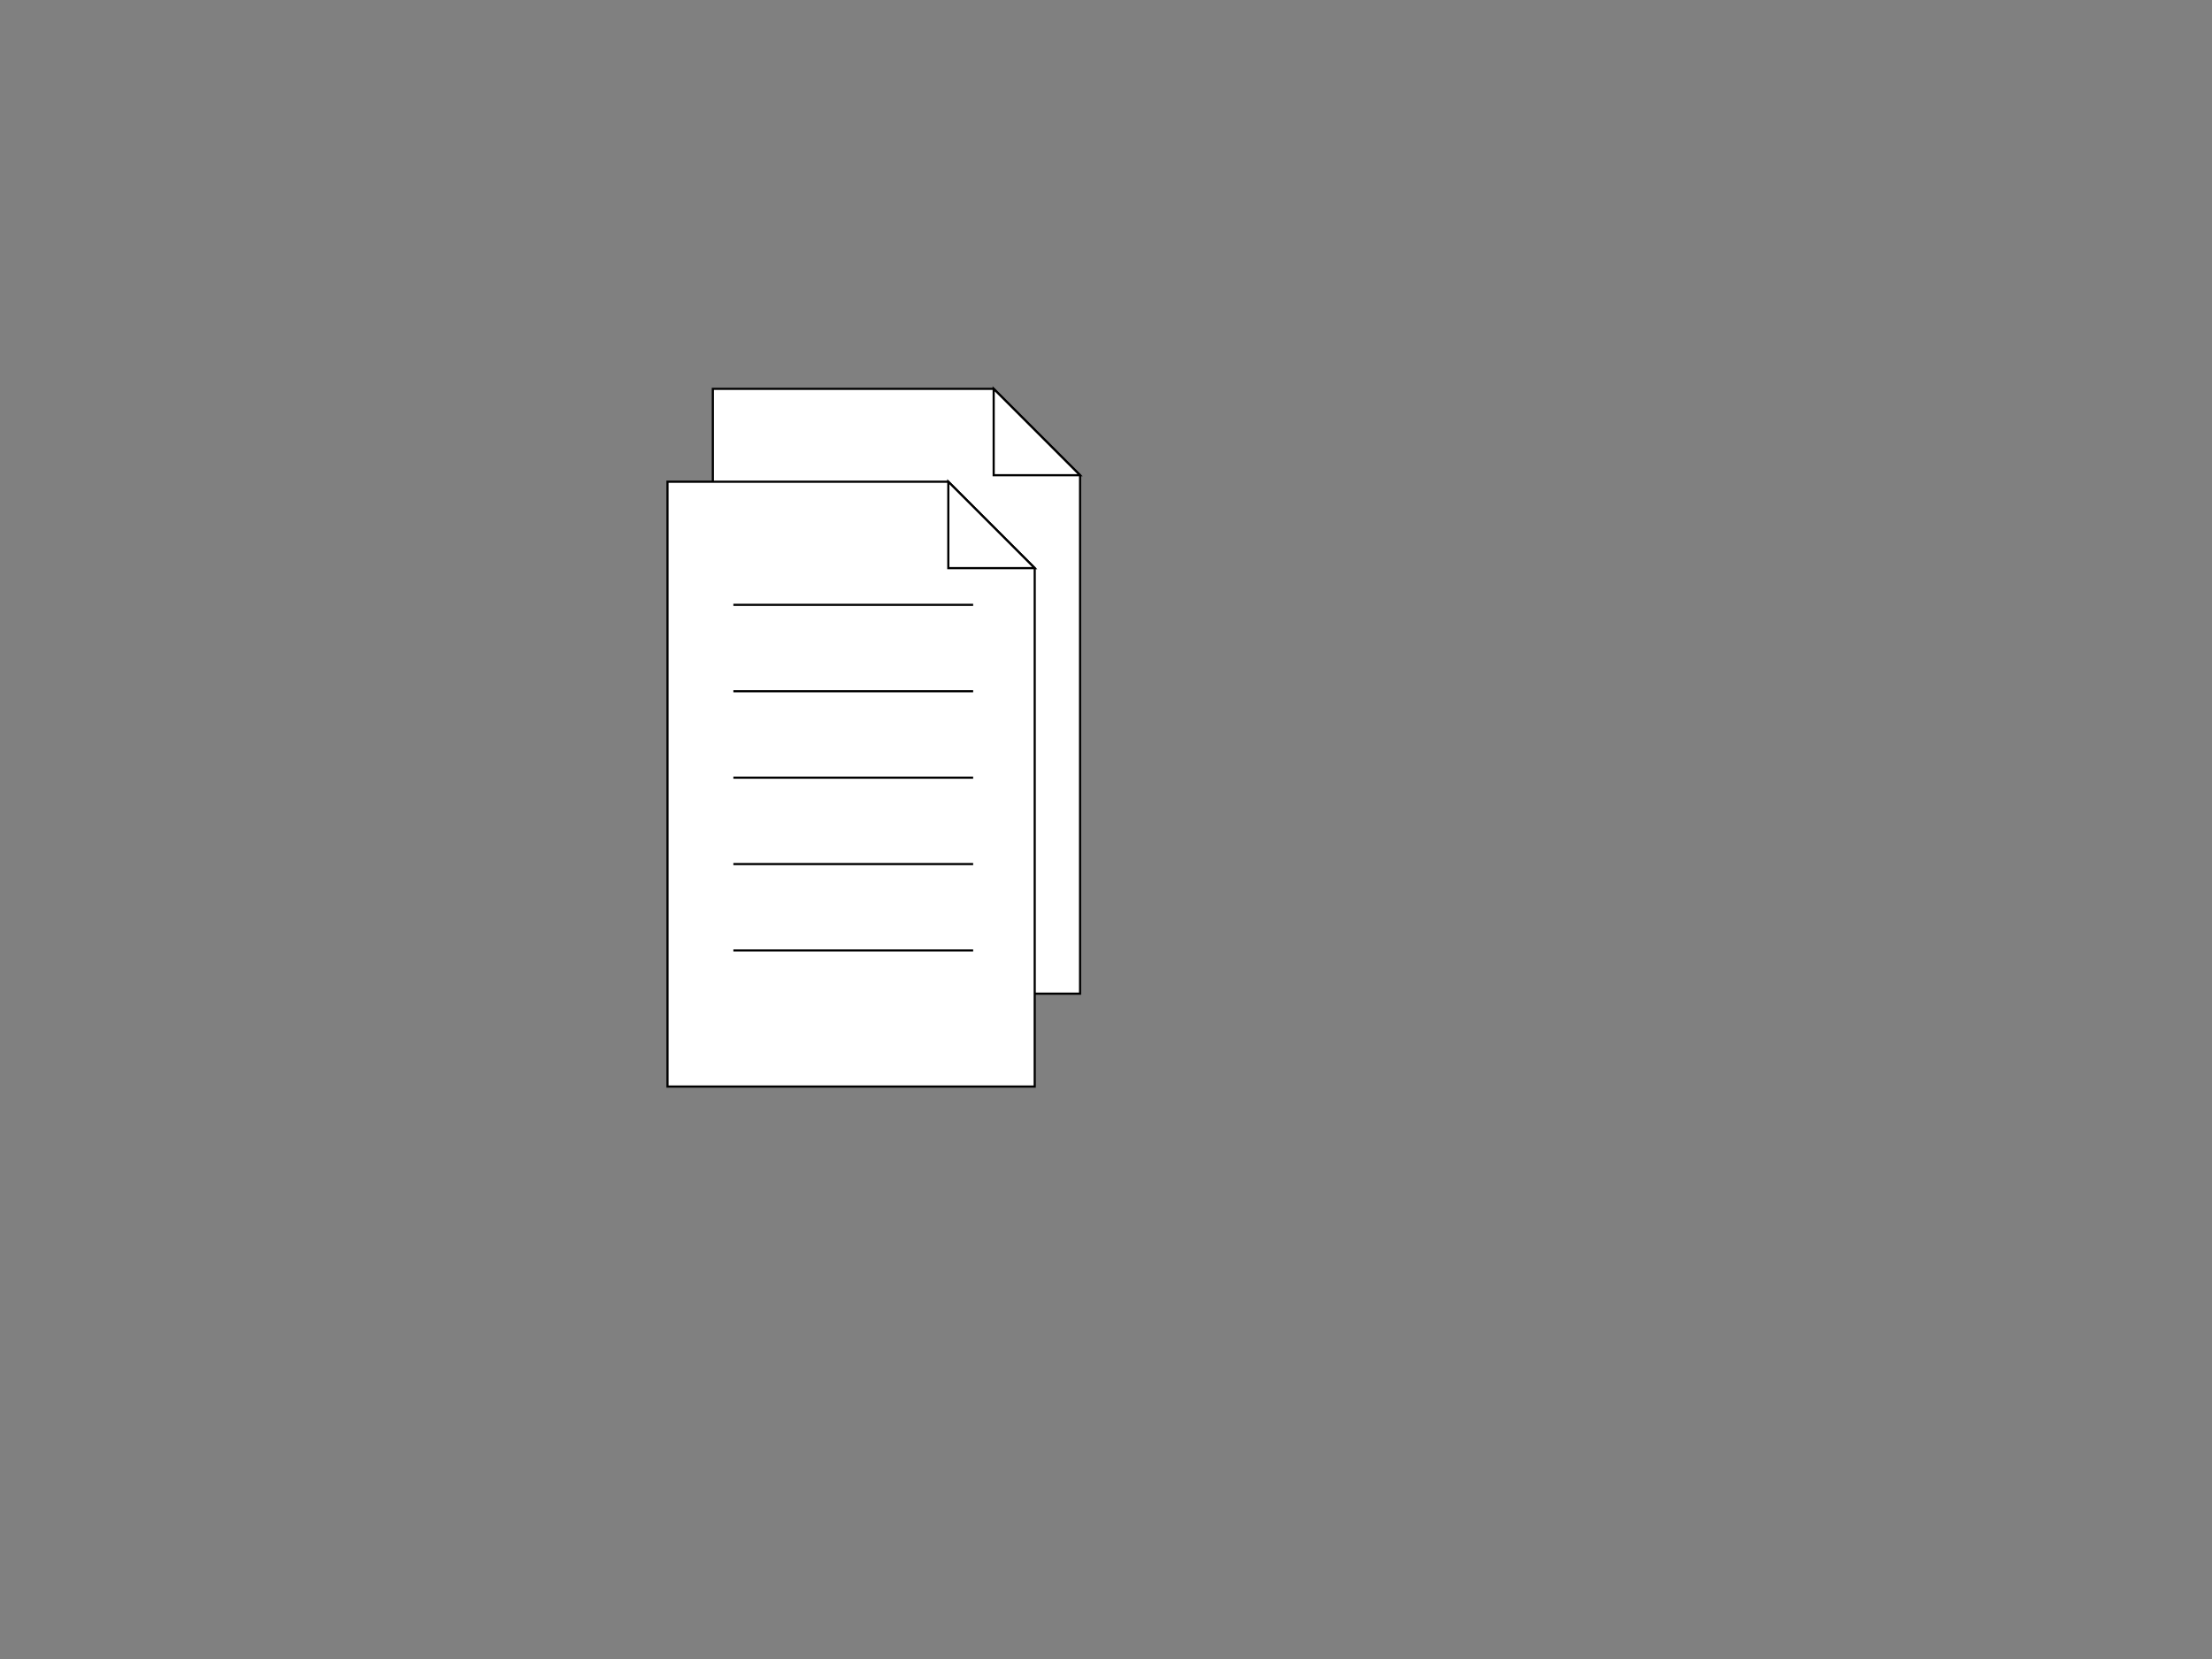 <?xml version="1.0" encoding="UTF-8" standalone="no"?><!-- Generator: Gravit.io --><svg xmlns="http://www.w3.org/2000/svg" xmlns:xlink="http://www.w3.org/1999/xlink" style="isolation:isolate" viewBox="0 0 1024 768" width="1024pt" height="768pt"><rect x="0" y="0" width="1024" height="768" fill="#808080" stroke="none"/><defs><clipPath id="_clipPath_Z6sC1PKxrn6DMNLlavGuHI8ffDAbXRNj"><rect width="1024" height="768"/></clipPath></defs><g clip-path="url(#_clipPath_Z6sC1PKxrn6DMNLlavGuHI8ffDAbXRNj)"><path d=" M 330 460 L 330 180 L 460 180 L 500 220 L 500 460 L 330 460 Z " fill="rgb(255,255,255)" vector-effect="non-scaling-stroke" stroke-width="1" stroke="rgb(0,0,0)" stroke-linejoin="miter" stroke-linecap="square" stroke-miterlimit="3"/><path d=" M 460 220 L 500 220 L 460 180 L 460 220 Z " fill="rgb(255,255,255)" vector-effect="non-scaling-stroke" stroke-width="1" stroke="rgb(0,0,0)" stroke-linejoin="miter" stroke-linecap="square" stroke-miterlimit="3"/><path d=" M 309 503 L 309 223 L 439 223 L 479 263 L 479 503 L 309 503 Z " fill="rgb(255,255,255)" vector-effect="non-scaling-stroke" stroke-width="1" stroke="rgb(0,0,0)" stroke-linejoin="miter" stroke-linecap="square" stroke-miterlimit="3"/><path d=" M 439 263 L 479 263 L 439 223 L 439 263 Z " fill="rgb(255,255,255)" vector-effect="non-scaling-stroke" stroke-width="1" stroke="rgb(0,0,0)" stroke-linejoin="miter" stroke-linecap="square" stroke-miterlimit="3"/><line x1="340" y1="280" x2="450" y2="280" vector-effect="non-scaling-stroke" stroke-width="1" stroke="rgb(0,0,0)" stroke-linejoin="miter" stroke-linecap="square" stroke-miterlimit="3"/><line x1="340" y1="320" x2="450" y2="320" vector-effect="non-scaling-stroke" stroke-width="1" stroke="rgb(0,0,0)" stroke-linejoin="miter" stroke-linecap="square" stroke-miterlimit="3"/><line x1="340" y1="360" x2="450" y2="360" vector-effect="non-scaling-stroke" stroke-width="1" stroke="rgb(0,0,0)" stroke-linejoin="miter" stroke-linecap="square" stroke-miterlimit="3"/><line x1="340" y1="400" x2="450" y2="400" vector-effect="non-scaling-stroke" stroke-width="1" stroke="rgb(0,0,0)" stroke-linejoin="miter" stroke-linecap="square" stroke-miterlimit="3"/><line x1="340" y1="440" x2="450" y2="440" vector-effect="non-scaling-stroke" stroke-width="1" stroke="rgb(0,0,0)" stroke-linejoin="miter" stroke-linecap="square" stroke-miterlimit="3"/></g></svg>